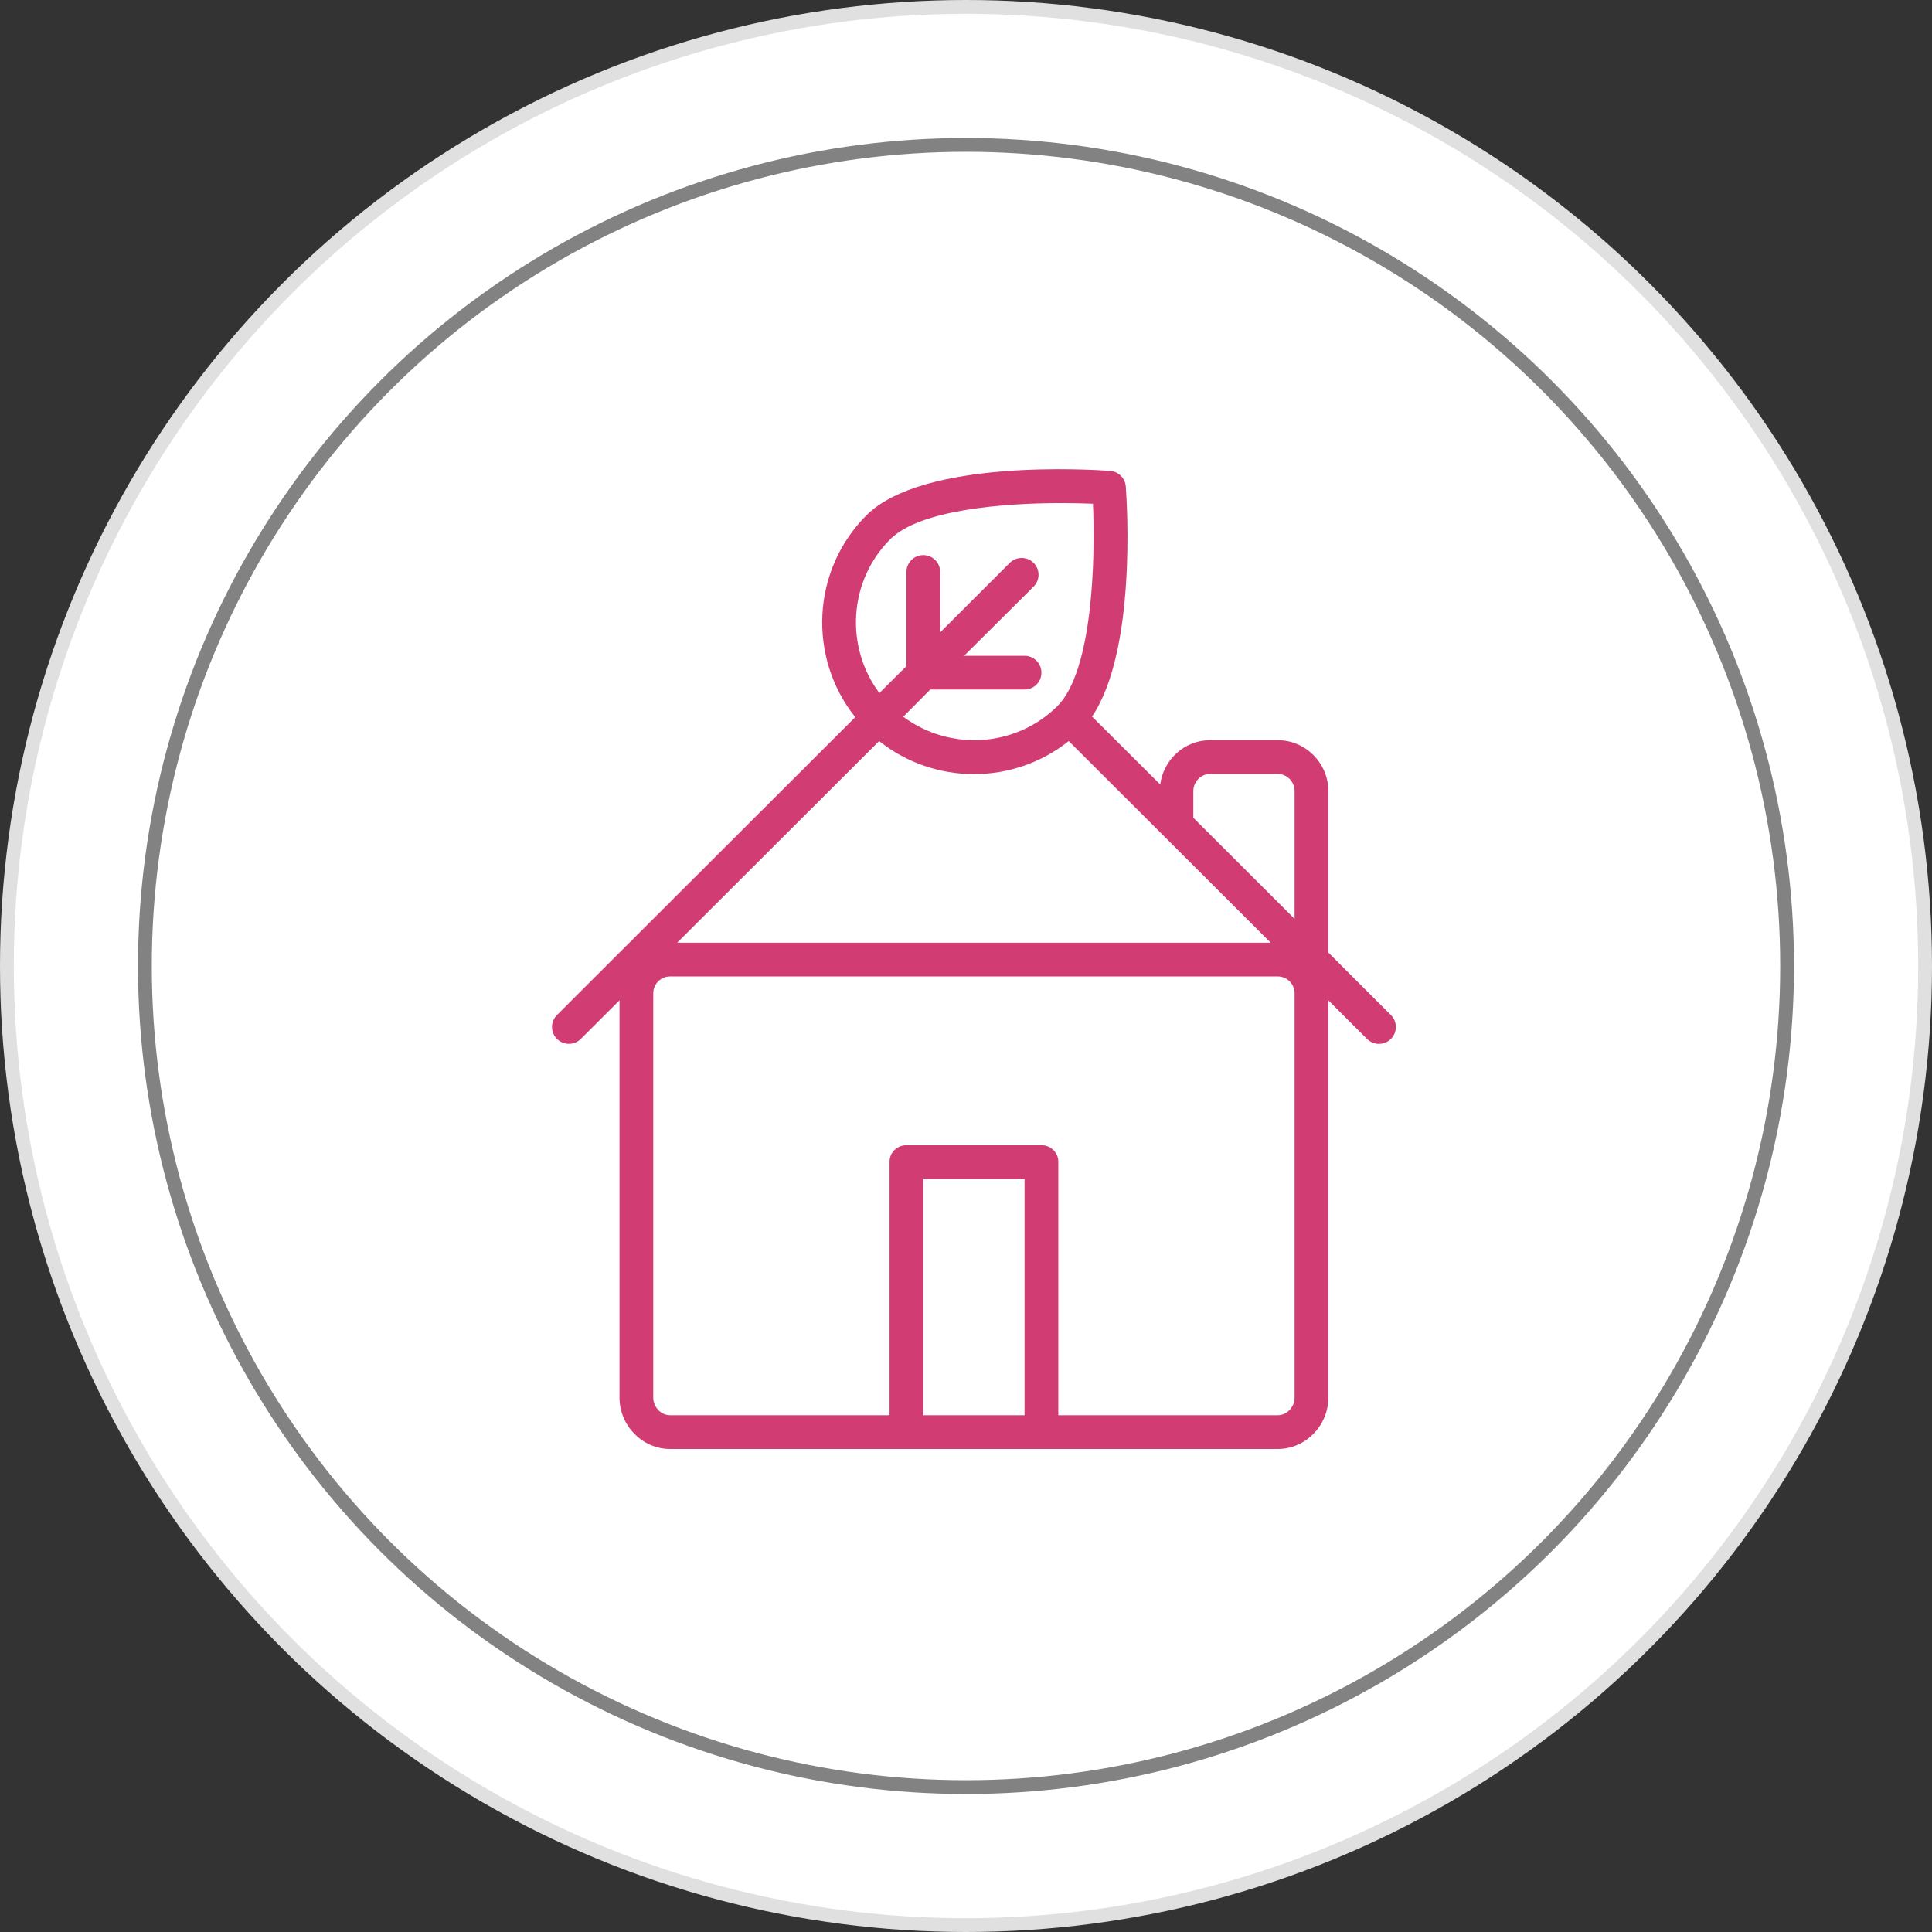<svg xmlns="http://www.w3.org/2000/svg" width="140" height="140" viewBox="0 0 140 140" fill="none"><rect x="0" y="0" width="140" height="140" fill="#333333" stroke="none"/><circle cx="70" cy="70" r="69.5" fill="white" stroke="#E0E0E0"></circle><circle cx="70" cy="70" r="59.5" fill="white" stroke="#828282"></circle><path d="M100.79 73.554L96.257 69.026V57.324C96.257 55.302 94.611 53.636 92.588 53.636H87.696C85.831 53.636 84.305 55.049 84.074 56.849L79.134 51.923C82.348 47.156 81.673 36.53 81.578 35.251C81.534 34.647 81.052 34.167 80.448 34.123C79.074 34.022 66.896 33.25 62.787 37.336C58.8 41.33 58.531 47.654 61.975 51.969L40.359 73.553C39.881 74.031 39.881 74.805 40.358 75.283C40.596 75.522 40.91 75.641 41.224 75.641C41.536 75.641 41.85 75.522 42.088 75.284L44.892 72.485V101.28C44.892 103.301 46.537 105 48.559 105H92.591C94.612 105 96.257 103.301 96.257 101.28V72.485L99.061 75.286C99.3 75.523 99.613 75.643 99.926 75.643C100.087 75.643 100.246 75.611 100.395 75.55C100.543 75.488 100.678 75.398 100.792 75.284C101.269 74.805 101.269 74.032 100.791 73.554H100.79ZM64.515 39.069C66.653 36.941 72.665 36.454 76.93 36.454C77.769 36.454 78.539 36.474 79.2 36.502C79.377 40.517 79.182 48.598 76.633 51.157C76.632 51.158 76.631 51.158 76.629 51.159C76.629 51.159 76.628 51.16 76.628 51.161C73.582 54.188 68.804 54.429 65.454 51.937L67.411 49.967H74.243C74.404 49.967 74.563 49.935 74.712 49.874C74.86 49.812 74.995 49.722 75.109 49.609C75.222 49.495 75.312 49.36 75.374 49.212C75.435 49.063 75.467 48.904 75.466 48.744C75.467 48.583 75.435 48.424 75.374 48.275C75.312 48.127 75.222 47.992 75.109 47.879C74.995 47.765 74.86 47.675 74.712 47.613C74.563 47.552 74.404 47.52 74.243 47.521H69.862L74.898 42.509C75.011 42.396 75.102 42.262 75.163 42.114C75.225 41.967 75.257 41.808 75.257 41.648C75.257 41.488 75.225 41.33 75.164 41.182C75.103 41.034 75.013 40.9 74.899 40.787C74.421 40.309 73.647 40.315 73.168 40.789L68.129 45.826V41.449C68.129 40.772 67.582 40.226 66.906 40.226C66.745 40.225 66.586 40.257 66.438 40.318C66.289 40.38 66.154 40.47 66.041 40.584C65.927 40.697 65.837 40.832 65.776 40.98C65.714 41.129 65.683 41.288 65.683 41.449V48.267L63.724 50.223C61.224 46.877 61.482 42.105 64.515 39.069V39.069ZM61.061 56.341C61.061 56.341 61.062 56.341 61.062 56.34L63.706 53.7C65.707 55.294 68.14 56.095 70.576 56.095C73.012 56.095 75.445 55.294 77.445 53.7L84.386 60.631L84.387 60.632L92.077 68.311H49.072L61.061 56.341V56.341ZM74.243 102.554H66.906V85.433H74.243V102.554ZM93.811 101.28C93.811 101.954 93.264 102.554 92.59 102.554H76.689V84.186C76.689 83.511 76.143 82.987 75.466 82.987H65.683C65.007 82.987 64.46 83.511 64.46 84.186V102.554H48.559C47.885 102.554 47.338 101.954 47.338 101.28V71.978C47.338 71.304 47.885 70.757 48.559 70.757H92.591C93.264 70.757 93.811 71.304 93.811 71.978V101.28H93.811ZM93.811 66.584L86.473 59.258V57.324C86.473 56.651 87.021 56.081 87.696 56.081H92.588C93.263 56.081 93.811 56.651 93.811 57.324V66.584Z" fill="#D13D73"></path></svg>